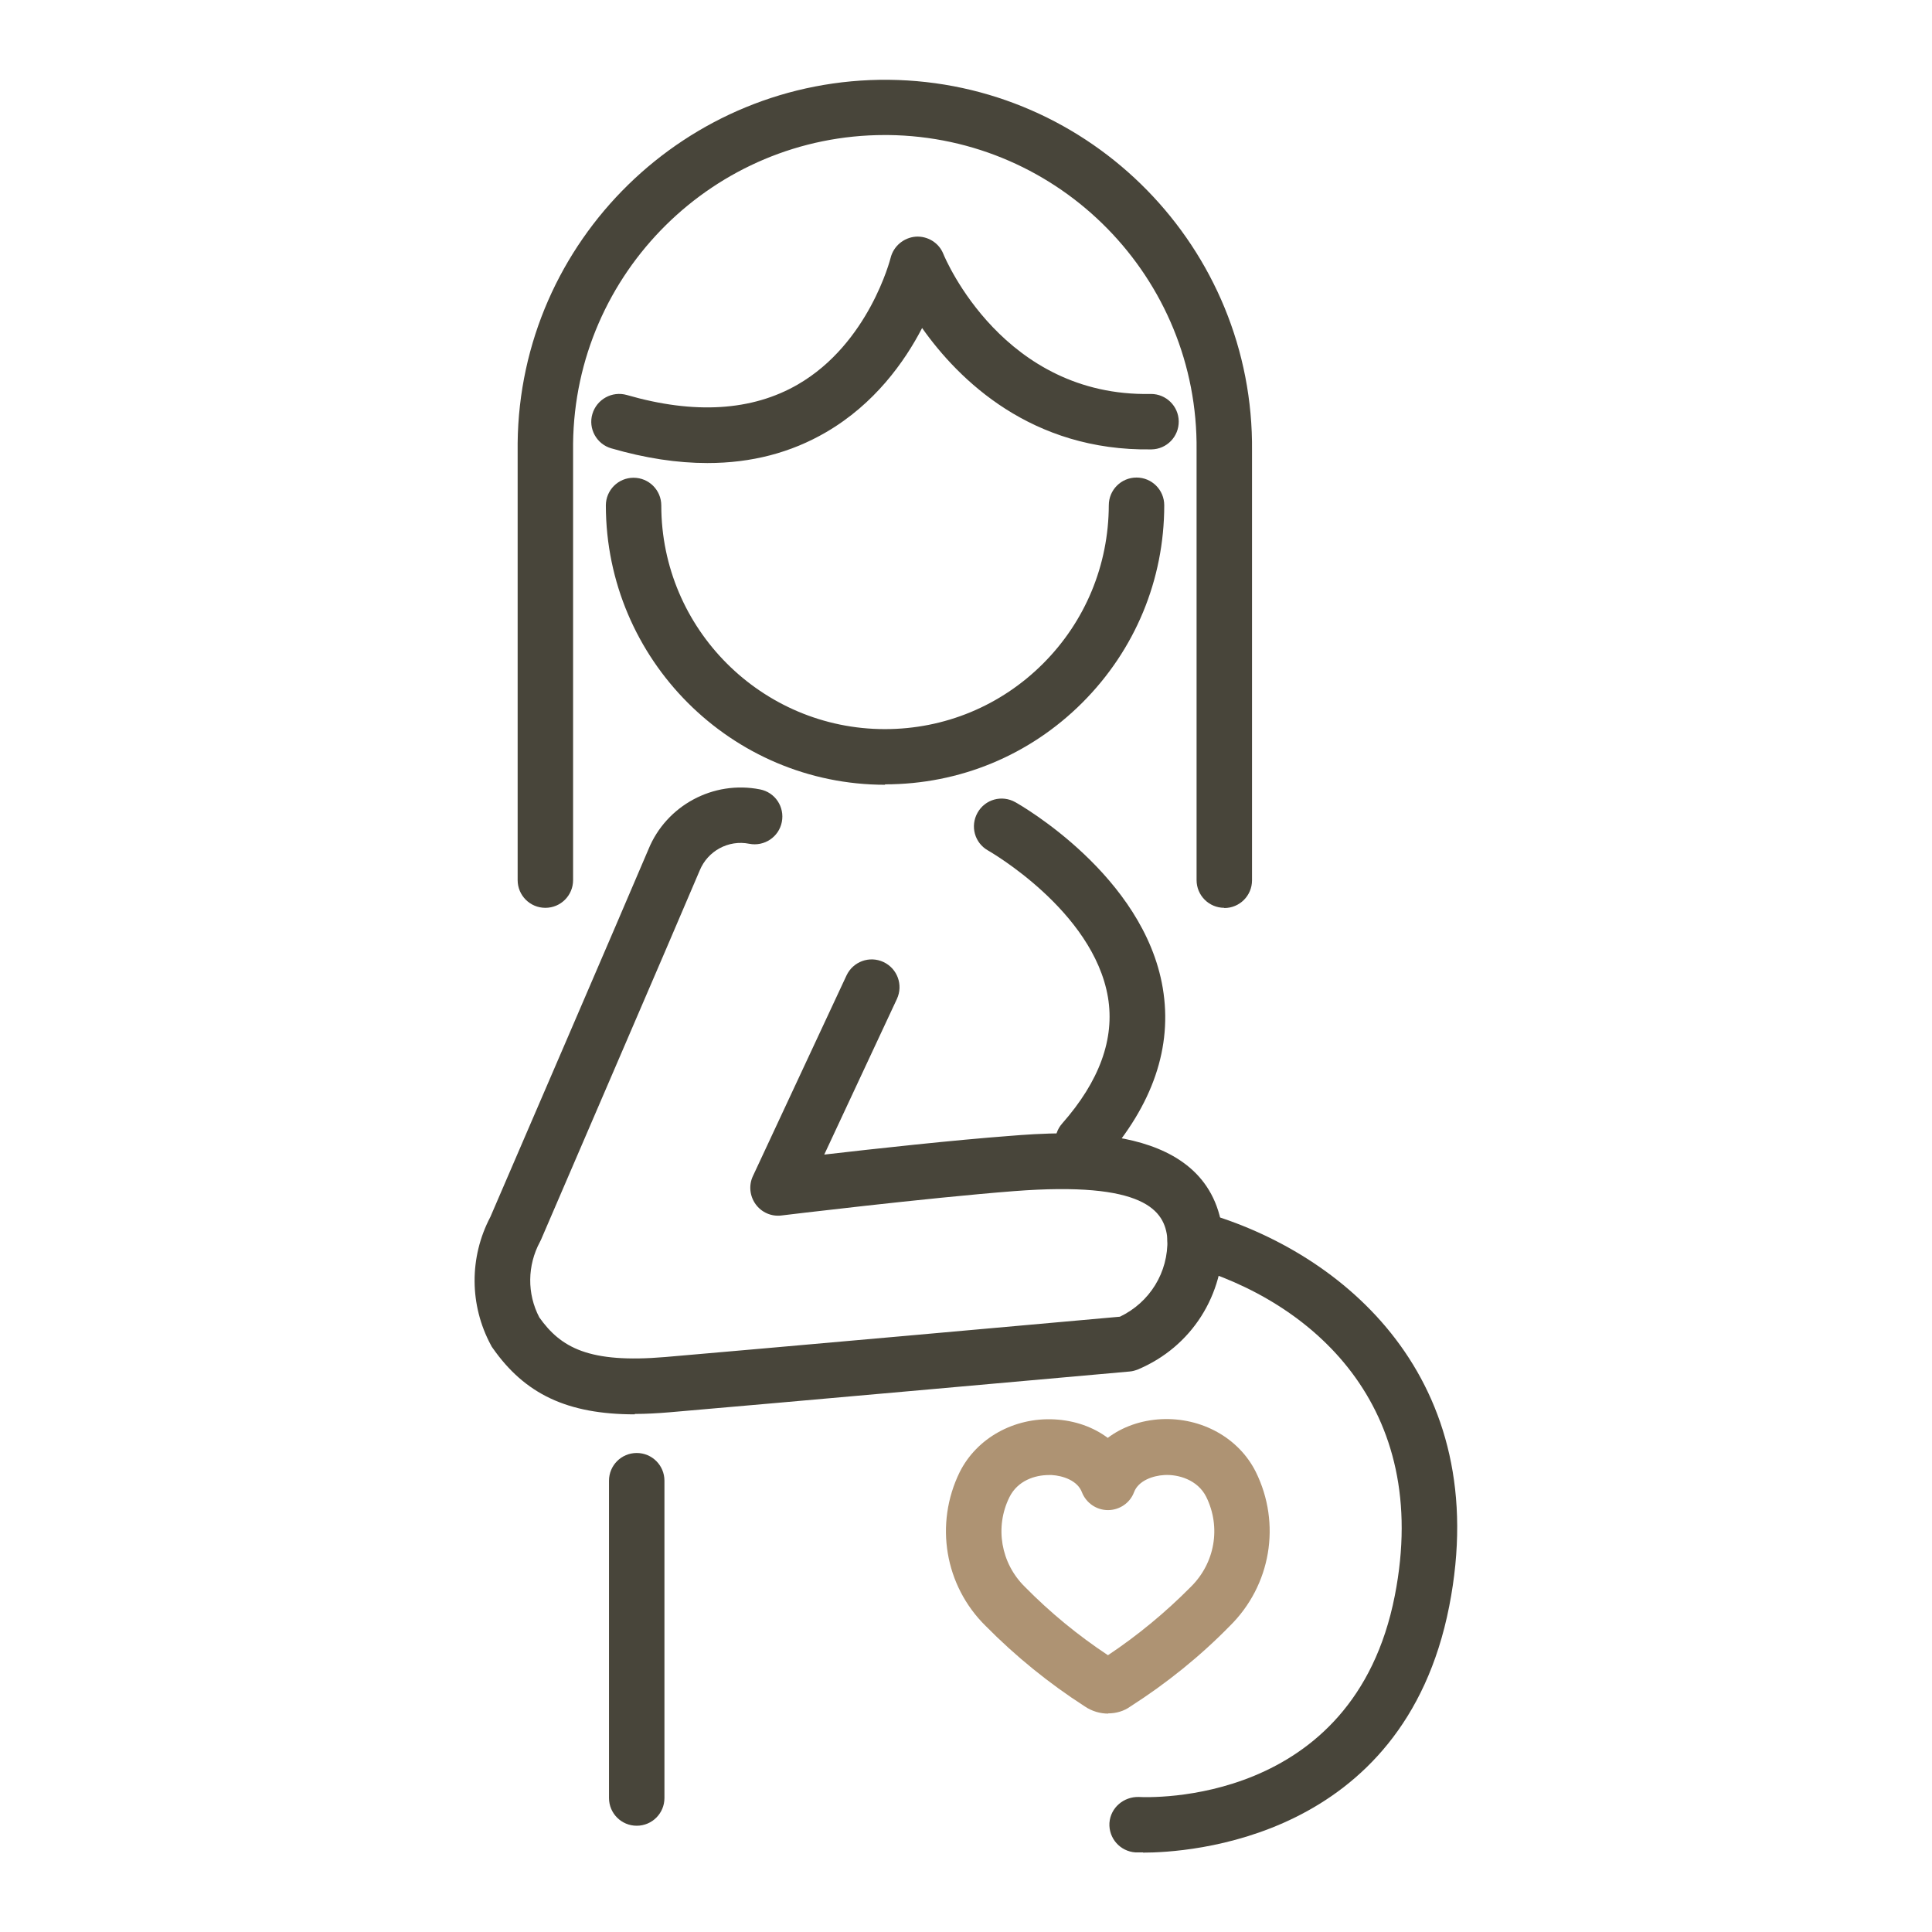 <?xml version="1.0" encoding="UTF-8"?><svg id="_レイヤー_1" xmlns="http://www.w3.org/2000/svg" viewBox="0 0 92 92"><defs><style>.cls-1{fill:#48453a;}.cls-1,.cls-2{stroke-width:0px;}.cls-2{fill:#ae9373;}</style></defs><path class="cls-1" d="m33.69,22.05c-1.44,0-2.96-.23-4.58-.7-.7-.2-1.11-.94-.9-1.64s.94-1.1,1.64-.9c3.22.93,5.96.76,8.14-.5,3.39-1.96,4.41-5.99,4.42-6.03.14-.56.62-.96,1.19-1.01.57-.04,1.11.29,1.32.82.11.27,2.88,6.81,9.87,6.67h.02c.72,0,1.31.58,1.32,1.3.01.73-.57,1.33-1.3,1.34-5.71.09-9.17-3.3-10.92-5.78-.84,1.62-2.27,3.62-4.57,4.96-1.68.98-3.56,1.47-5.65,1.47Z"/><path class="cls-1" d="m42.15,37.37h0c-7.33,0-13.29-5.97-13.3-13.3,0-.73.59-1.32,1.32-1.32h0c.73,0,1.32.59,1.32,1.32,0,5.87,4.78,10.65,10.65,10.65h0c2.84,0,5.52-1.11,7.53-3.12,2.01-2.01,3.12-4.69,3.13-7.54,0-.73.59-1.32,1.32-1.32h0c.73,0,1.32.59,1.32,1.32,0,3.55-1.39,6.89-3.9,9.4-2.51,2.51-5.85,3.89-9.4,3.89Z"/><path class="cls-1" d="m58.3,43.23c-.73,0-1.32-.59-1.32-1.32v-20.47c.09-8.2-6.5-14.92-14.69-15.01-.05,0-.11,0-.16,0-8.11,0-14.75,6.56-14.84,14.69v20.79c0,.73-.59,1.32-1.32,1.32s-1.32-.59-1.32-1.32v-20.81c.1-9.64,8.04-17.39,17.67-17.3,9.64.1,17.4,8.03,17.3,17.67v20.45c0,.73-.59,1.32-1.32,1.32Z"/><path class="cls-1" d="m30.23,67.35c-3.22,0-5.24-.97-6.77-3.16-.03-.04-.06-.08-.08-.13-1.03-1.91-1.04-4.19-.03-6.11.41-.95,6.46-14.98,7.53-17.51.85-2.08,3.08-3.29,5.31-2.85.72.14,1.18.83,1.04,1.55-.14.72-.84,1.18-1.55,1.04-.99-.2-1.98.34-2.36,1.27-1.11,2.63-7.5,17.44-7.56,17.59-.02.03-.03.07-.05.1-.6,1.12-.62,2.46-.03,3.59,1.02,1.44,2.36,2.2,6,1.89,3.53-.3,19.58-1.73,21.65-1.92,1.42-.68,2.31-2.11,2.26-3.71-.12-1.35-1.09-2.75-7.3-2.27-4.13.32-11.01,1.15-11.08,1.16-.48.06-.95-.15-1.23-.54-.28-.39-.33-.9-.13-1.33l4.46-9.56c.31-.66,1.09-.95,1.76-.64.66.31.95,1.09.64,1.76l-3.46,7.41c2.42-.28,6.18-.69,8.84-.89,2.64-.21,9.66-.75,10.15,4.75.08,2.83-1.51,5.3-4.05,6.37-.13.05-.26.09-.4.1,0,0-18.11,1.62-21.89,1.94-.59.05-1.15.08-1.67.08Z"/><path class="cls-1" d="m51.57,55.69c-.31,0-.62-.11-.87-.33-.55-.48-.6-1.32-.12-1.86,1.78-2.02,2.51-4.04,2.18-6.01-.7-4.13-5.66-6.96-5.71-6.99-.64-.36-.86-1.16-.5-1.8.36-.64,1.16-.86,1.8-.5.25.14,6.12,3.49,7.02,8.85.47,2.8-.47,5.56-2.8,8.2-.26.3-.63.45-.99.45Z"/><path class="cls-1" d="m30.32,86.94c-.73,0-1.32-.59-1.32-1.32v-15.11c0-.73.59-1.32,1.32-1.32s1.32.59,1.32,1.32v15.11c0,.73-.59,1.32-1.32,1.32Z"/><path class="cls-1" d="m54.43,88.21c-.22,0-.35,0-.36,0-.73-.05-1.28-.67-1.24-1.4.05-.73.68-1.26,1.4-1.24.41.02,10.22.47,12.19-9.59,1.77-9.03-3.94-14.04-9.87-15.72-.7-.2-1.11-.93-.91-1.63.2-.7.93-1.11,1.63-.91,6.74,1.91,13.86,7.97,11.74,18.77-2.19,11.16-12.5,11.73-14.58,11.73Z"/><path class="cls-2" d="m52.77,81.6c-.38,0-.77-.11-1.11-.34-1.71-1.1-3.3-2.39-4.73-3.84-1.94-1.91-2.44-4.85-1.23-7.32.81-1.62,2.59-2.61,4.51-2.51.98.05,1.86.37,2.54.88.69-.52,1.57-.84,2.55-.89,1.92-.09,3.69.89,4.5,2.51,1.22,2.47.72,5.41-1.24,7.34-1.41,1.44-3.01,2.73-4.73,3.83-.3.22-.68.33-1.06.33Zm.39-2.52h0,0Zm-.76-.03s-.03.02-.05.03c.02-.01.03-.02.05-.03Zm-2.45-8.81c-.68,0-1.49.27-1.88,1.05-.71,1.43-.41,3.15.73,4.27,1.21,1.23,2.54,2.32,3.96,3.26,1.44-.96,2.75-2.05,3.94-3.25,1.16-1.14,1.45-2.85.74-4.29-.41-.82-1.34-1.08-2-1.04-.53.03-1.23.26-1.44.82-.19.51-.69.85-1.24.85h0c-.55,0-1.04-.34-1.24-.85-.21-.56-.91-.79-1.44-.82-.04,0-.08,0-.13,0Z"/></svg>